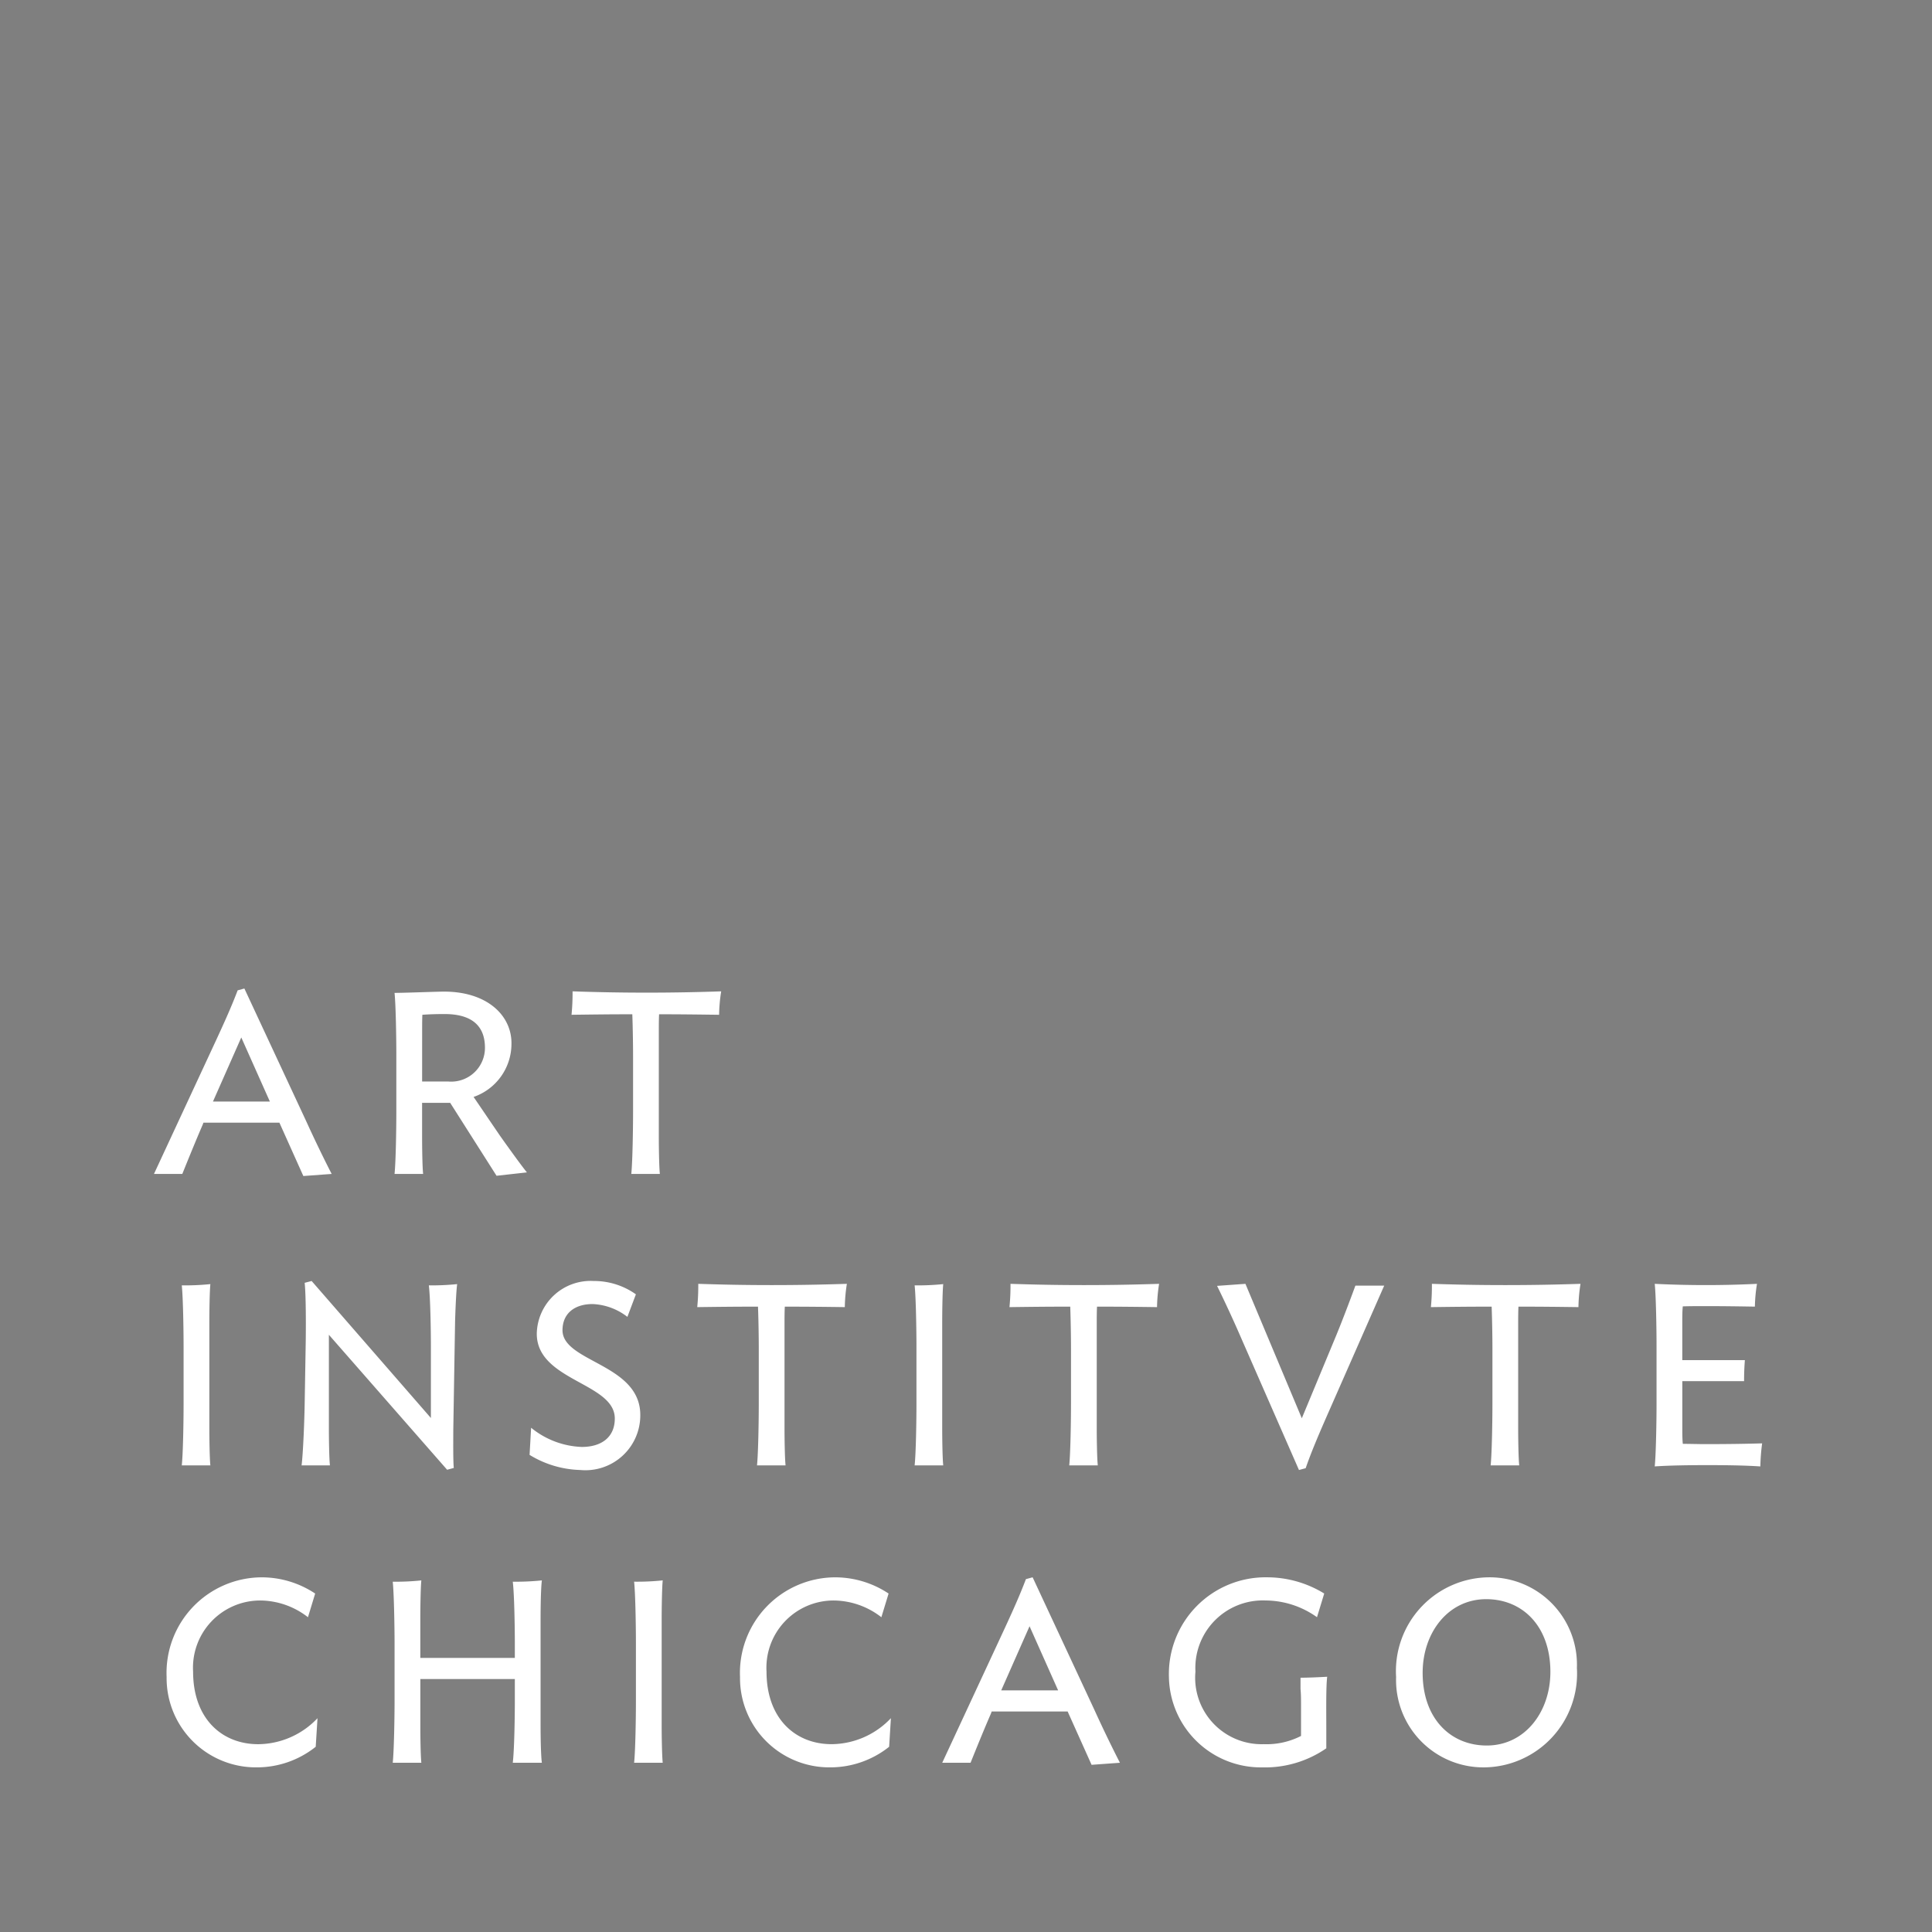 <svg xmlns="http://www.w3.org/2000/svg" width="92" height="92" viewBox="0 0 92 92" id="root">
  <g>
  	<path fill="rgba(0,0,0,.5)" d="M0 0h92v92H0z"></path>
  	<!-- <path d="M91 1v90H1V1h90m1-1H0v92h92V0z"></path> -->
  	<path fill="white" d="M14.445 56.001l-1.14-2.54H9.687l-.036.098c-.32.738-.663 1.583-.97 2.343H7.332l2.918-6.28c.478-1.03.798-1.752 1.067-2.463l.32-.087 2.943 6.316c.345.76.822 1.755 1.214 2.514zm-1.594-3.546l-1.361-3.052-1.349 3.052zM23.645 55.989l-2.207-3.472H20.1v1.62c0 .477.011 1.422.049 1.765h-1.361c.061-.589.085-2.16.085-2.956v-2.71c0-.785-.024-2.367-.085-2.956.441 0 1.691-.048 2.256-.06 2.159-.037 3.347 1.153 3.311 2.513a2.675 2.675 0 0 1-1.803 2.502l1.252 1.84c.33.466 1.006 1.41 1.287 1.753zM20.101 51.5h1.238a1.608 1.608 0 0 0 1.754-1.607c0-1.055-.638-1.605-1.925-1.605-.393 0-.736.011-1.056.035-.01.246-.01.528-.01.711zM34.243 48.323c-.945-.012-1.766-.024-2.858-.024-.013.258-.013.576-.013.772v5.066c0 .477.013 1.422.05 1.765h-1.36c.06-.589.084-2.159.084-2.955v-2.661c0-.503-.011-1.3-.036-1.987-1.092 0-1.95.012-2.894.024a10.674 10.674 0 0 0 .049-1.116 101.42 101.42 0 0 0 7.077 0 7.828 7.828 0 0 0-.099 1.116M8.656 69.78c.063-.585.086-2.146.086-2.938v-2.696c0-.78-.023-2.352-.086-2.938a11.909 11.909 0 0 0 1.362-.06c-.037.353-.049 1.328-.049 1.804v5.073c0 .462.012 1.415.049 1.756zM21.67 62.951l-.085 5.147c0 .476-.012 1.464.024 1.805l-.318.085-5.63-6.427v4.463c0 .476.012 1.416.05 1.756h-1.35c.074-.585.135-2.146.147-2.939l.05-2.937c.012-.781.012-2.233-.05-2.818L14.84 61l5.679 6.524v-3.378c0-.78-.025-2.352-.098-2.938a11.95 11.95 0 0 0 1.349-.06c-.05.353-.087 1.328-.1 1.804M27.633 70a4.864 4.864 0 0 1-2.415-.72l.073-1.292a4.04 4.04 0 0 0 2.415.914c.92 0 1.57-.45 1.57-1.354 0-1.705-3.715-1.791-3.715-4.036A2.563 2.563 0 0 1 28.27 61a3.43 3.43 0 0 1 2.011.635l-.405 1.073a2.898 2.898 0 0 0-1.654-.61c-.897 0-1.436.477-1.436 1.245 0 1.524 3.704 1.597 3.704 4.036A2.613 2.613 0 0 1 27.633 70M40.229 62.244a196.86 196.86 0 0 0-2.857-.023c-.014.255-.014.572-.014.767v5.037c0 .475.013 1.414.05 1.756h-1.36c.06-.586.084-2.147.084-2.94v-2.645c0-.5-.011-1.293-.037-1.975-1.09 0-1.95.01-2.893.023a10.568 10.568 0 0 0 .049-1.109c1.116.036 2.159.06 3.495.06s2.452-.024 3.581-.06a7.88 7.88 0 0 0-.098 1.109M43.554 69.78c.063-.585.087-2.146.087-2.938v-2.696c0-.78-.024-2.352-.087-2.938a11.904 11.904 0 0 0 1.362-.06c-.037.353-.049 1.328-.049 1.804v5.073c0 .462.012 1.415.049 1.756zM55.097 62.244c-.945-.013-1.766-.023-2.858-.023-.013.255-.013.572-.013.767v5.037c0 .475.013 1.414.05 1.756h-1.36c.06-.586.084-2.147.084-2.94v-2.645c0-.5-.012-1.293-.036-1.975-1.092 0-1.95.01-2.894.023a10.566 10.566 0 0 0 .049-1.109c1.115.036 2.159.06 3.495.06s2.452-.024 3.581-.06a7.741 7.741 0 0 0-.098 1.109M65.915 61.22l-2.747 6.245c-.453 1.035-.748 1.742-.993 2.449l-.319.086-2.746-6.268a58.54 58.54 0 0 0-1.154-2.5l1.35-.097 2.685 6.402 1.656-3.987c.294-.72.614-1.561.896-2.33zM75.164 62.244c-.945-.013-1.765-.023-2.857-.023-.013.255-.013.572-.013.767v5.037c0 .475.013 1.414.05 1.756h-1.361c.061-.586.085-2.147.085-2.94v-2.645c0-.5-.012-1.293-.037-1.975-1.091 0-1.95.01-2.893.023a10.568 10.568 0 0 0 .048-1.109c1.116.036 2.16.06 3.496.06s2.451-.024 3.58-.06a7.81 7.81 0 0 0-.098 1.109M83.826 69.83c-.737-.05-1.644-.062-2.515-.062s-1.791.013-2.514.061c.06-.585.086-2.158.086-2.938v-2.818c0-.791-.025-2.353-.086-2.938a49.629 49.629 0 0 0 4.869 0 7.513 7.513 0 0 0-.1 1.085c-.722-.012-1.47-.024-2.341-.024-.368 0-.736 0-1.092.012-.024.22-.024.536-.024.72v1.841h2.98a12.27 12.27 0 0 0-.037 1H80.11v2.256c0 .182 0 .512.024.73.355 0 .724.013 1.092.013.993 0 1.852-.012 2.685-.036a9.684 9.684 0 0 0-.085 1.098M15.034 83.18a4.494 4.494 0 0 1-2.809.98 4.252 4.252 0 0 1-4.291-4.304 4.55 4.55 0 0 1 4.524-4.745 4.604 4.604 0 0 1 2.55.772l-.343 1.128a3.732 3.732 0 0 0-2.28-.797A3.2 3.2 0 0 0 9.195 79.6c0 2.243 1.374 3.457 3.102 3.457a3.925 3.925 0 0 0 2.822-1.238zM24.418 83.94c.073-.59.098-2.159.098-2.957v-1.028h-4.5v2.22c0 .465.01 1.423.048 1.766h-1.362c.061-.59.087-2.16.087-2.957v-2.71c0-.785-.026-2.366-.087-2.955a11.623 11.623 0 0 0 1.362-.062c-.037.356-.049 1.337-.049 1.816v1.876h4.501v-.675c0-.785-.025-2.366-.098-2.955a12.214 12.214 0 0 0 1.386-.062c-.05.356-.062 1.337-.062 1.816v5.101c0 .466.012 1.424.061 1.766zM30.196 83.94c.063-.59.086-2.159.086-2.957v-2.71c0-.785-.023-2.365-.086-2.955a11.63 11.63 0 0 0 1.362-.062c-.036.356-.05 1.337-.05 1.816v5.102c0 .465.014 1.423.05 1.766zM42.34 83.18a4.497 4.497 0 0 1-2.81.98 4.252 4.252 0 0 1-4.291-4.304 4.55 4.55 0 0 1 4.525-4.745 4.603 4.603 0 0 1 2.55.772l-.344 1.128a3.731 3.731 0 0 0-2.281-.797 3.2 3.2 0 0 0-3.188 3.385c0 2.243 1.374 3.457 3.102 3.457a3.925 3.925 0 0 0 2.821-1.238zM51.98 84.039l-1.14-2.54h-3.617l-.036.1c-.32.735-.663 1.58-.97 2.342h-1.349l2.919-6.28c.478-1.03.797-1.753 1.066-2.464l.32-.087 2.943 6.316c.345.761.822 1.754 1.214 2.515zm-1.593-3.545l-1.361-3.054-1.349 3.054zM61.93 79.892c.489-.006.731-.018 1.27-.046-.061.465-.043 1.666-.043 2.464v.943a5.13 5.13 0 0 1-3.055.908 4.38 4.38 0 0 1-4.439-4.305 4.604 4.604 0 0 1 4.672-4.746 5.202 5.202 0 0 1 2.723.772l-.344 1.128a4.249 4.249 0 0 0-2.453-.797 3.213 3.213 0 0 0-3.335 3.386 3.165 3.165 0 0 0 3.25 3.457 3.6 3.6 0 0 0 1.778-.392V81.17c0-.185 0-.515-.024-.736zM75.09 79.415a4.467 4.467 0 0 1-4.427 4.746 4.16 4.16 0 0 1-4.182-4.305 4.466 4.466 0 0 1 4.428-4.746 4.16 4.16 0 0 1 4.182 4.304m-1.263.197c0-2.171-1.326-3.46-3.055-3.46-1.814 0-3.028 1.596-3.028 3.509 0 2.17 1.323 3.46 3.053 3.46 1.816 0 3.03-1.596 3.03-3.509"></path>
  </g>
</svg>
